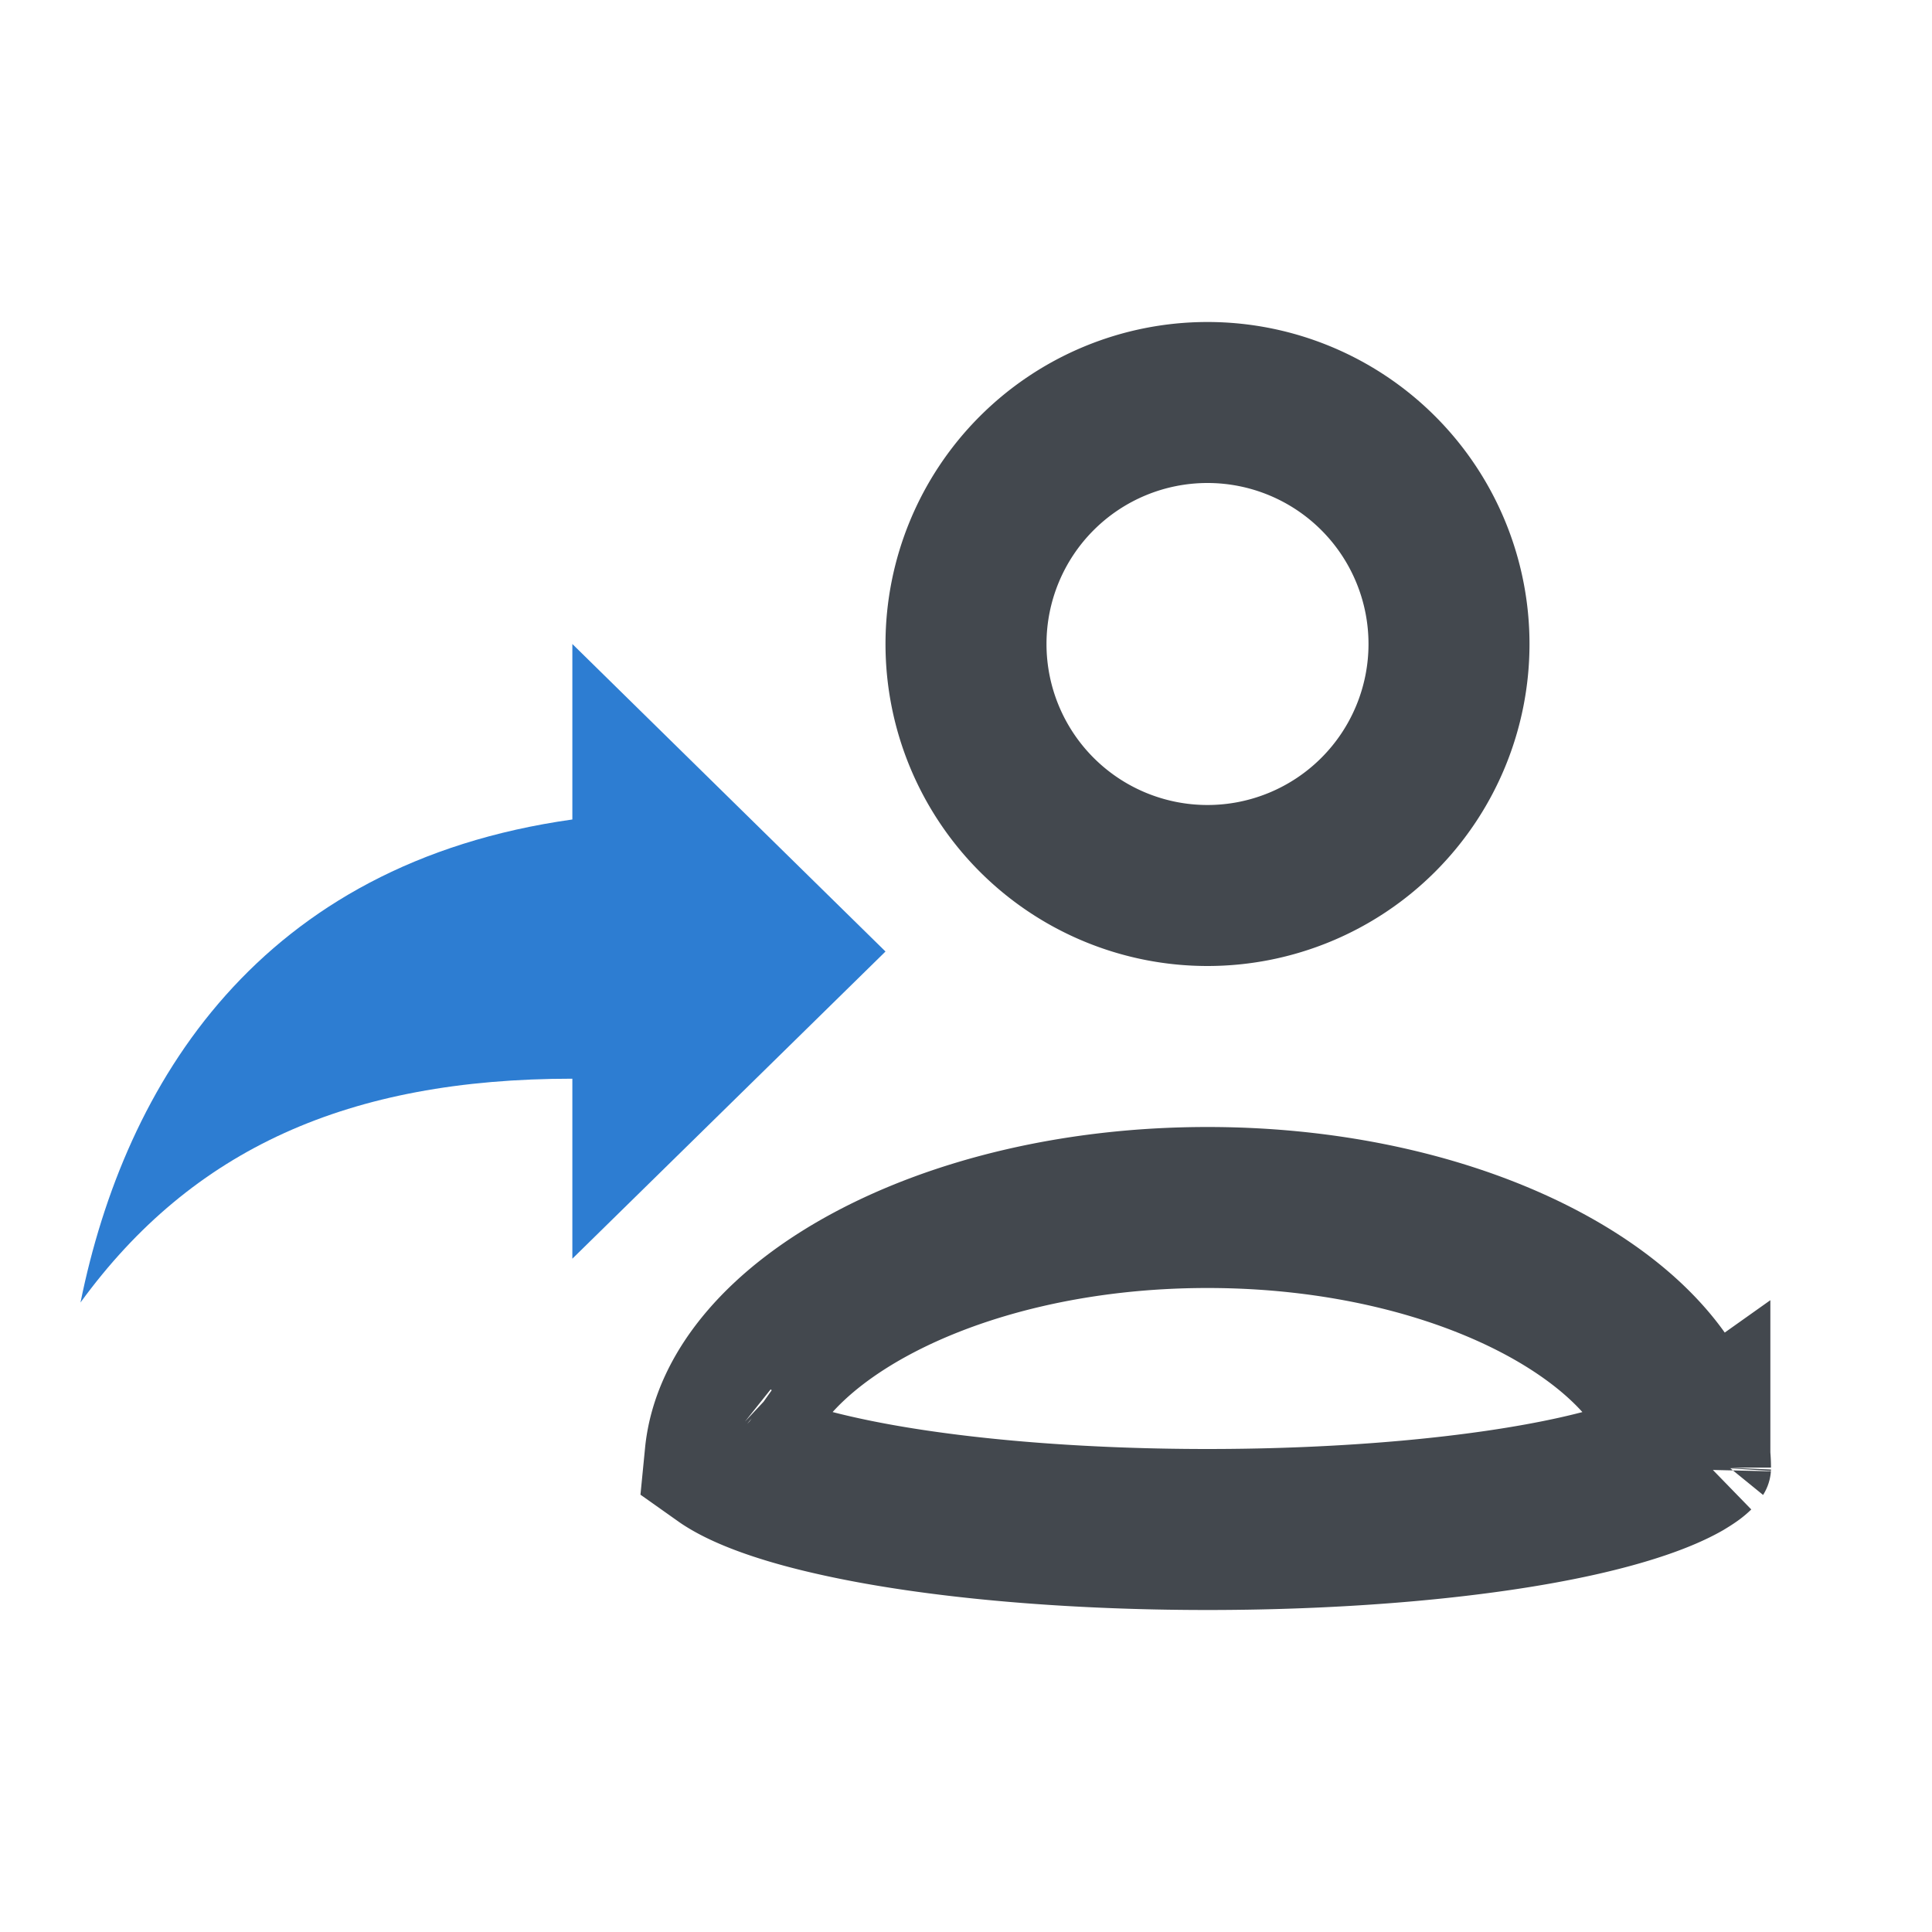 <svg xmlns="http://www.w3.org/2000/svg" width="24" height="24" viewBox="0 0 24 24">
    <g fill="none" fill-rule="evenodd">
        <g stroke="#43484E" stroke-width="2">
            <path d="M15 11a3 3 0 1 0 0-6 3 3 0 0 0 0 6zM21 18.231c0-.048-.003-.096-.008-.144a.445.445 0 0 0 .066-.053.37.37 0 0 0-.057.175zm-.008-.144C20.835 16.487 18.28 15 15 15s-5.835 1.487-5.992 3.087c.024.017.055.036.091.057.272.156.72.31 1.306.44 1.197.268 2.858.416 4.595.416 1.737 0 3.398-.148 4.595-.415.586-.131 1.034-.285 1.306-.44.036-.022.067-.041.091-.058zM9 18.23a1.578 1.578 0 0 0-.001-.022zm-.059-.197a.121.121 0 0 0 .009.008z"/>
        </g>
        <path fill="#2D7DD2" d="M7.11 10.181V8L11 11.82l-3.89 3.816V13.4c-2.779 0-4.72.871-6.11 2.78.553-2.726 2.222-5.454 6.11-6z"/>
    </g>
</svg>
